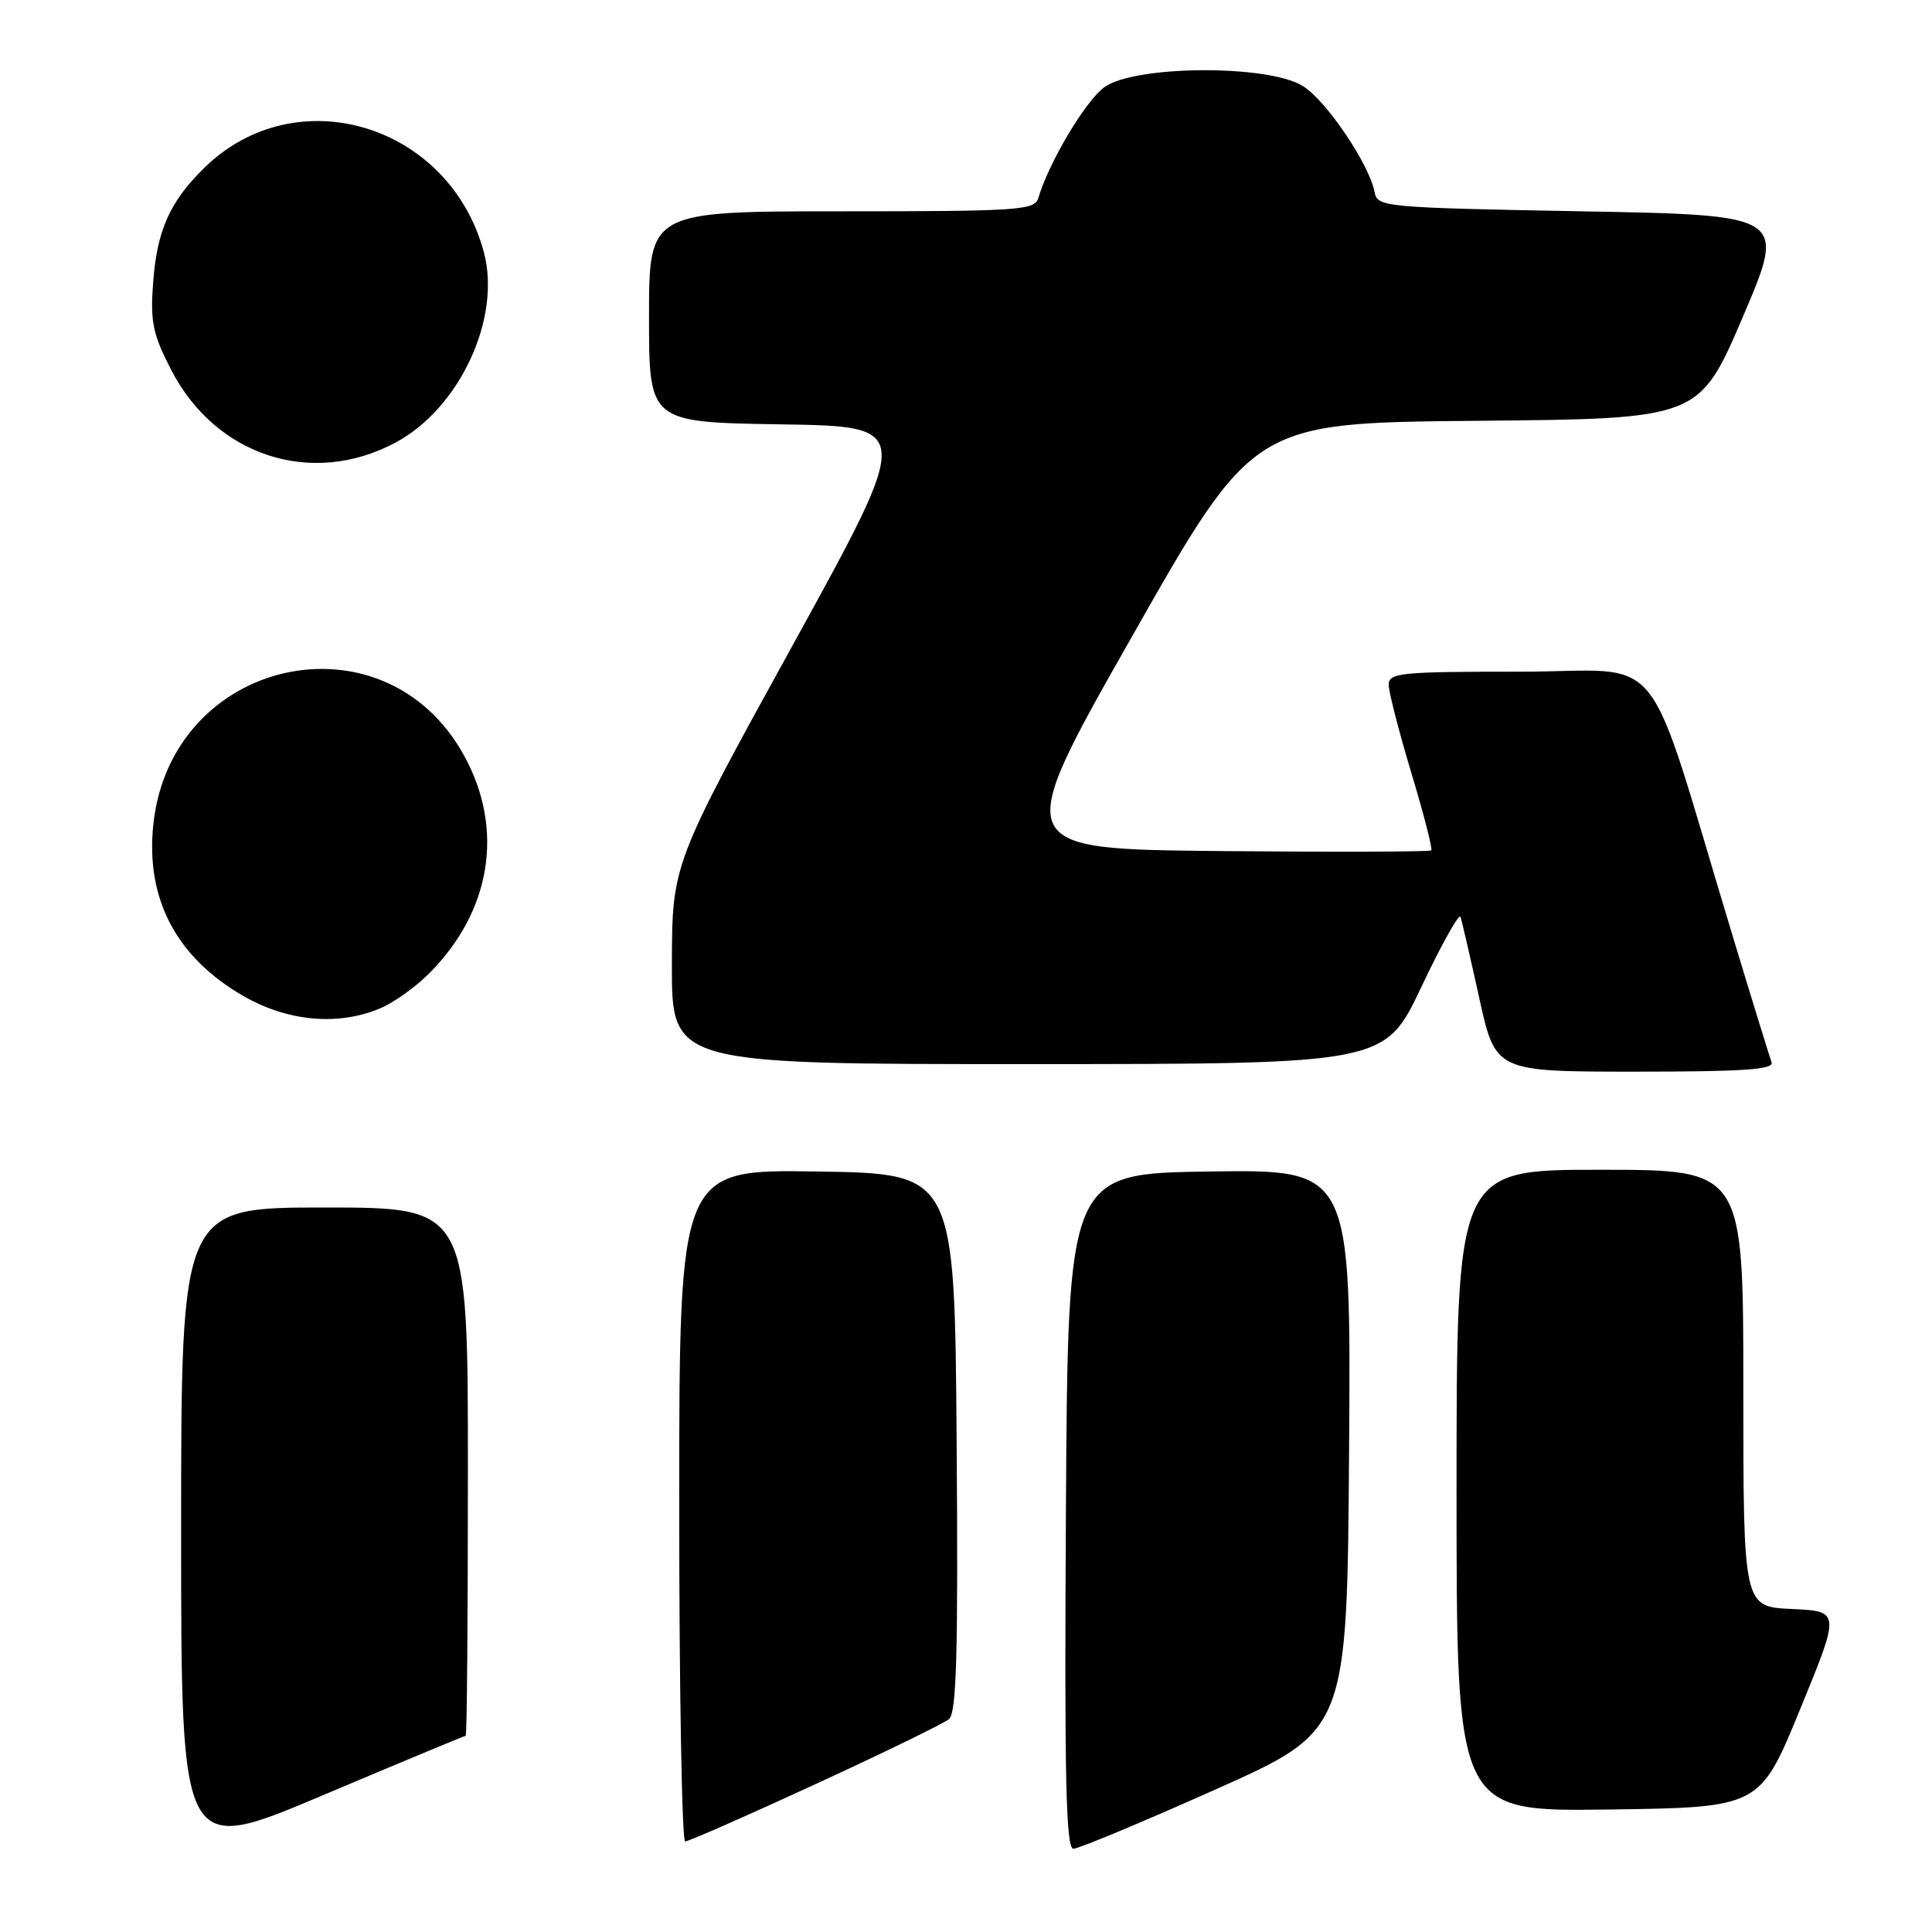 <?xml version="1.0" encoding="UTF-8" standalone="no"?>
<!DOCTYPE svg PUBLIC "-//W3C//DTD SVG 1.1//EN" "http://www.w3.org/Graphics/SVG/1.1/DTD/svg11.dtd" >
<svg xmlns="http://www.w3.org/2000/svg" xmlns:xlink="http://www.w3.org/1999/xlink" version="1.1" viewBox="0 0 256 256">
 <g >
 <path fill="currentColor"
d=" M 61.71 230.00 C 61.87 230.00 62.00 214.25 62.00 195.00 C 62.00 160.00 62.00 160.00 43.00 160.00 C 24.00 160.00 24.00 160.00 24.00 202.91 C 24.00 245.82 24.00 245.82 42.71 237.91 C 53.01 233.56 61.56 230.00 61.71 230.00 Z  M 161.00 237.14 C 178.50 229.34 178.50 229.34 178.76 192.15 C 179.02 154.96 179.02 154.96 160.26 155.23 C 141.50 155.50 141.50 155.50 141.24 200.25 C 141.03 235.73 141.24 244.99 142.24 244.97 C 142.93 244.96 151.38 241.44 161.00 237.14 Z  M 108.03 236.42 C 117.08 232.26 125.05 228.37 125.75 227.79 C 126.75 226.96 126.97 218.99 126.76 191.12 C 126.50 155.50 126.50 155.50 108.25 155.23 C 90.00 154.95 90.00 154.95 90.00 199.48 C 90.00 223.96 90.36 244.00 90.79 244.00 C 91.23 244.00 98.99 240.59 108.03 236.42 Z  M 238.52 226.50 C 243.86 213.50 243.86 213.50 237.43 213.20 C 231.00 212.91 231.00 212.91 231.00 183.95 C 231.00 155.00 231.00 155.00 212.00 155.00 C 193.00 155.00 193.00 155.00 193.00 197.52 C 193.00 240.04 193.00 240.04 213.09 239.77 C 233.19 239.50 233.19 239.50 238.52 226.50 Z  M 234.74 140.75 C 234.49 140.06 232.16 132.53 229.58 124.00 C 217.66 84.65 221.15 89.00 201.46 89.00 C 185.49 89.00 184.00 89.15 184.01 90.75 C 184.02 91.71 185.37 96.96 187.01 102.42 C 188.66 107.87 189.84 112.49 189.65 112.68 C 189.46 112.87 176.86 112.91 161.66 112.77 C 134.01 112.50 134.01 112.50 150.04 84.26 C 166.07 56.03 166.07 56.03 195.61 55.76 C 225.15 55.50 225.15 55.50 230.93 42.00 C 236.70 28.50 236.70 28.50 209.61 28.00 C 183.52 27.52 182.51 27.43 182.15 25.50 C 181.46 21.77 175.69 13.25 172.59 11.37 C 167.89 8.52 150.30 8.65 146.32 11.56 C 143.81 13.40 138.96 21.55 137.58 26.25 C 137.10 27.86 134.98 28.00 111.53 28.00 C 86.00 28.00 86.00 28.00 86.00 41.98 C 86.00 55.95 86.00 55.95 103.50 56.23 C 121.00 56.50 121.00 56.50 105.03 85.50 C 89.06 114.50 89.06 114.50 89.03 127.75 C 89.00 141.00 89.00 141.00 136.25 141.00 C 183.50 140.99 183.50 140.99 188.35 130.75 C 191.02 125.11 193.35 120.95 193.53 121.50 C 193.71 122.05 194.83 126.89 196.01 132.25 C 198.16 142.00 198.16 142.00 216.69 142.00 C 231.09 142.00 235.11 141.72 234.74 140.75 Z  M 50.31 133.64 C 52.10 132.90 55.03 130.82 56.82 129.03 C 65.10 120.75 66.86 109.87 61.49 100.11 C 50.90 80.83 22.59 87.16 20.31 109.31 C 19.29 119.15 23.39 126.89 32.31 132.01 C 38.15 135.35 44.78 135.95 50.31 133.64 Z  M 52.45 58.62 C 60.94 54.06 66.46 42.12 64.11 33.40 C 59.54 16.45 39.26 10.32 27.10 22.21 C 22.51 26.70 20.80 30.51 20.29 37.45 C 19.90 42.65 20.24 44.27 22.67 48.99 C 28.58 60.46 41.35 64.59 52.45 58.62 Z "/>
</g>
</svg>